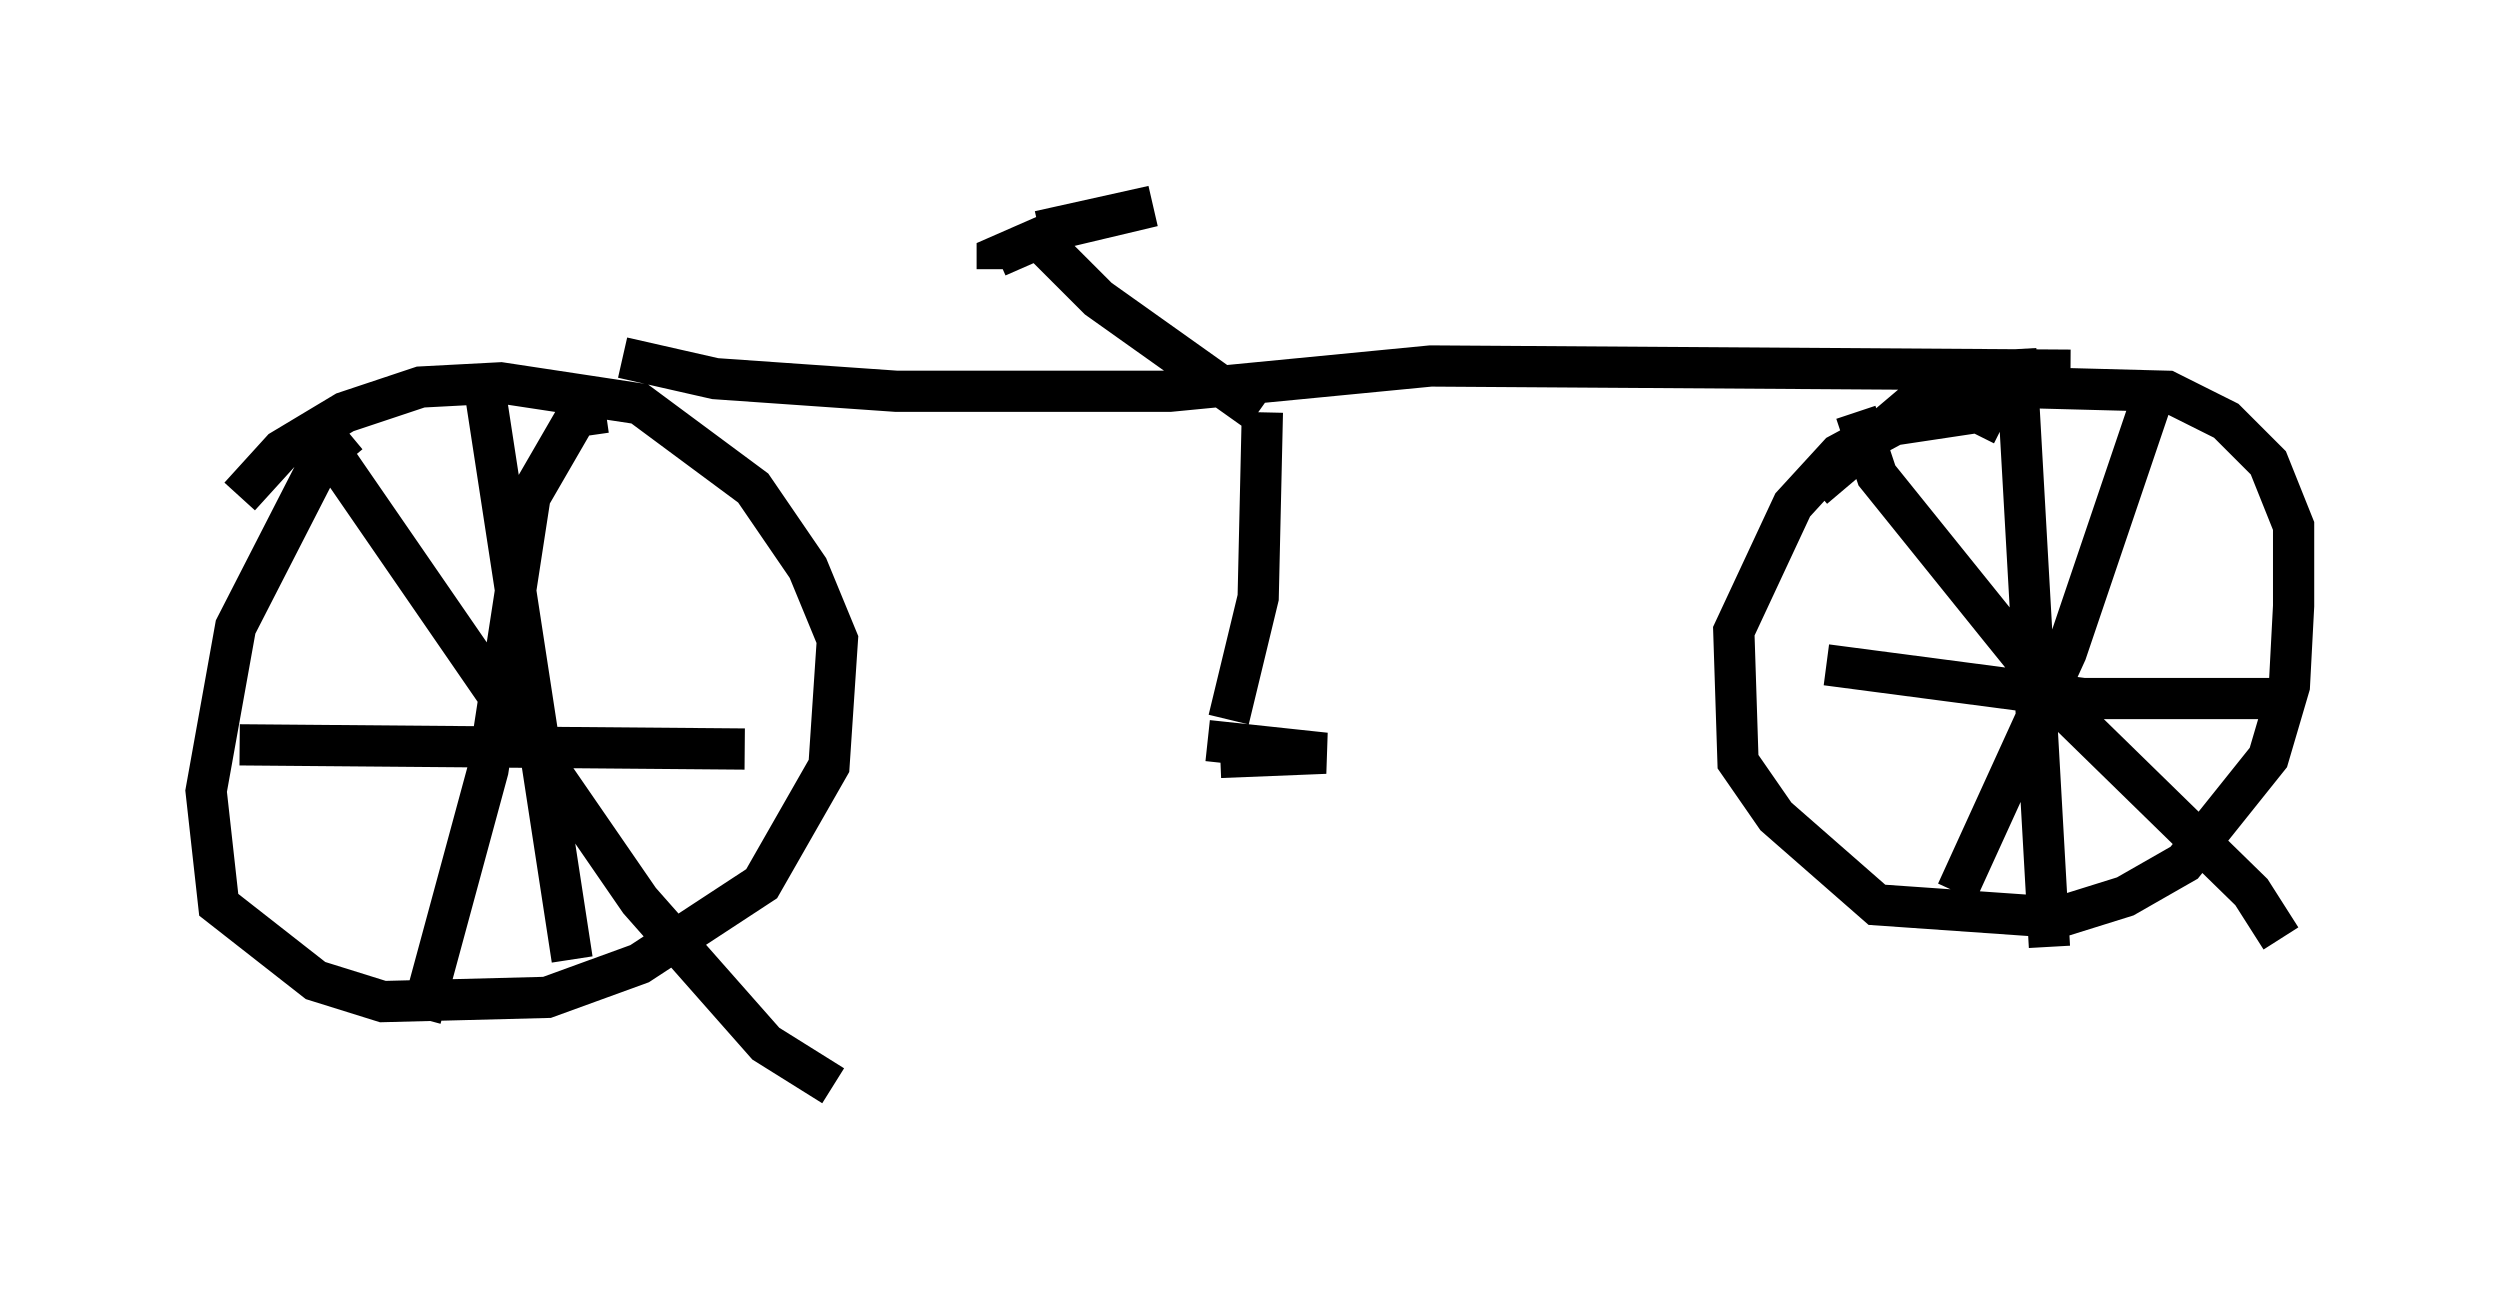 <?xml version="1.0" encoding="utf-8" ?>
<svg baseProfile="full" height="31.336" version="1.1" width="60.634" xmlns="http://www.w3.org/2000/svg" xmlns:ev="http://www.w3.org/2001/xml-events" xmlns:xlink="http://www.w3.org/1999/xlink"><defs /><rect fill="white" height="31.336" width="60.634" x="0" y="0" /><path d="M9.288, 10.41 m-0.817, 0.102 l-0.613, 0.51 -2.144, 4.185 l-0.715, 3.981 0.306, 2.756 l2.348, 1.838 1.633, 0.51 l3.981, -0.102 2.246, -0.817 l2.96, -1.94 1.633, -2.858 l0.204, -3.063 -0.715, -1.735 l-1.327, -1.94 -2.756, -2.042 l-3.369, -0.51 -1.94, 0.102 l-1.838, 0.613 -1.531, 0.919 l-1.021, 1.123 m2.246, -1.021 l7.452, 10.821 3.063, 3.471 l1.633, 1.021 m-5.513, -16.334 l-0.715, 0.102 -1.123, 1.94 l-1.021, 6.635 -1.633, 6.023 m1.531, -15.415 l2.144, 13.986 m-8.065, -5.206 l12.25, 0.102 m30.523, -7.861 l-0.613, -0.306 -2.042, 0.306 l-1.327, 0.715 -1.123, 1.225 l-1.429, 3.063 0.102, 3.165 l0.919, 1.327 2.45, 2.144 l4.39, 0.306 1.633, -0.51 l1.429, -0.817 2.042, -2.552 l0.51, -1.735 0.102, -1.94 l0.0, -1.94 -0.613, -1.531 l-1.021, -1.021 -1.429, -0.715 l-3.879, -0.102 -2.042, 0.204 l-2.654, 2.246 m1.021, -1.838 l0.51, 1.531 2.96, 3.675 l1.735, 2.144 4.39, 4.288 l0.715, 1.123 m-3.063, -13.271 l-2.144, 6.329 -2.654, 5.819 m1.429, -13.169 l0.817, 14.496 m-5.41, -6.84 l6.227, 0.817 4.9, 0.0 m-5.206, -7.963 l-15.517, -0.102 -6.329, 0.613 l-6.635, 0.0 -4.39, -0.306 l-2.246, -0.51 m15.517, 1.327 l-0.102, 4.492 -0.715, 2.96 m-0.51, 0.51 l2.858, 0.306 -2.552, 0.102 m0.919, -8.371 l-3.879, -2.756 -1.429, -1.429 m0.0, -0.204 l2.756, -0.613 -2.144, 0.51 l-1.633, 0.715 0.0, 0.306 " fill="none" stroke="black" stroke-width="1" /></svg>